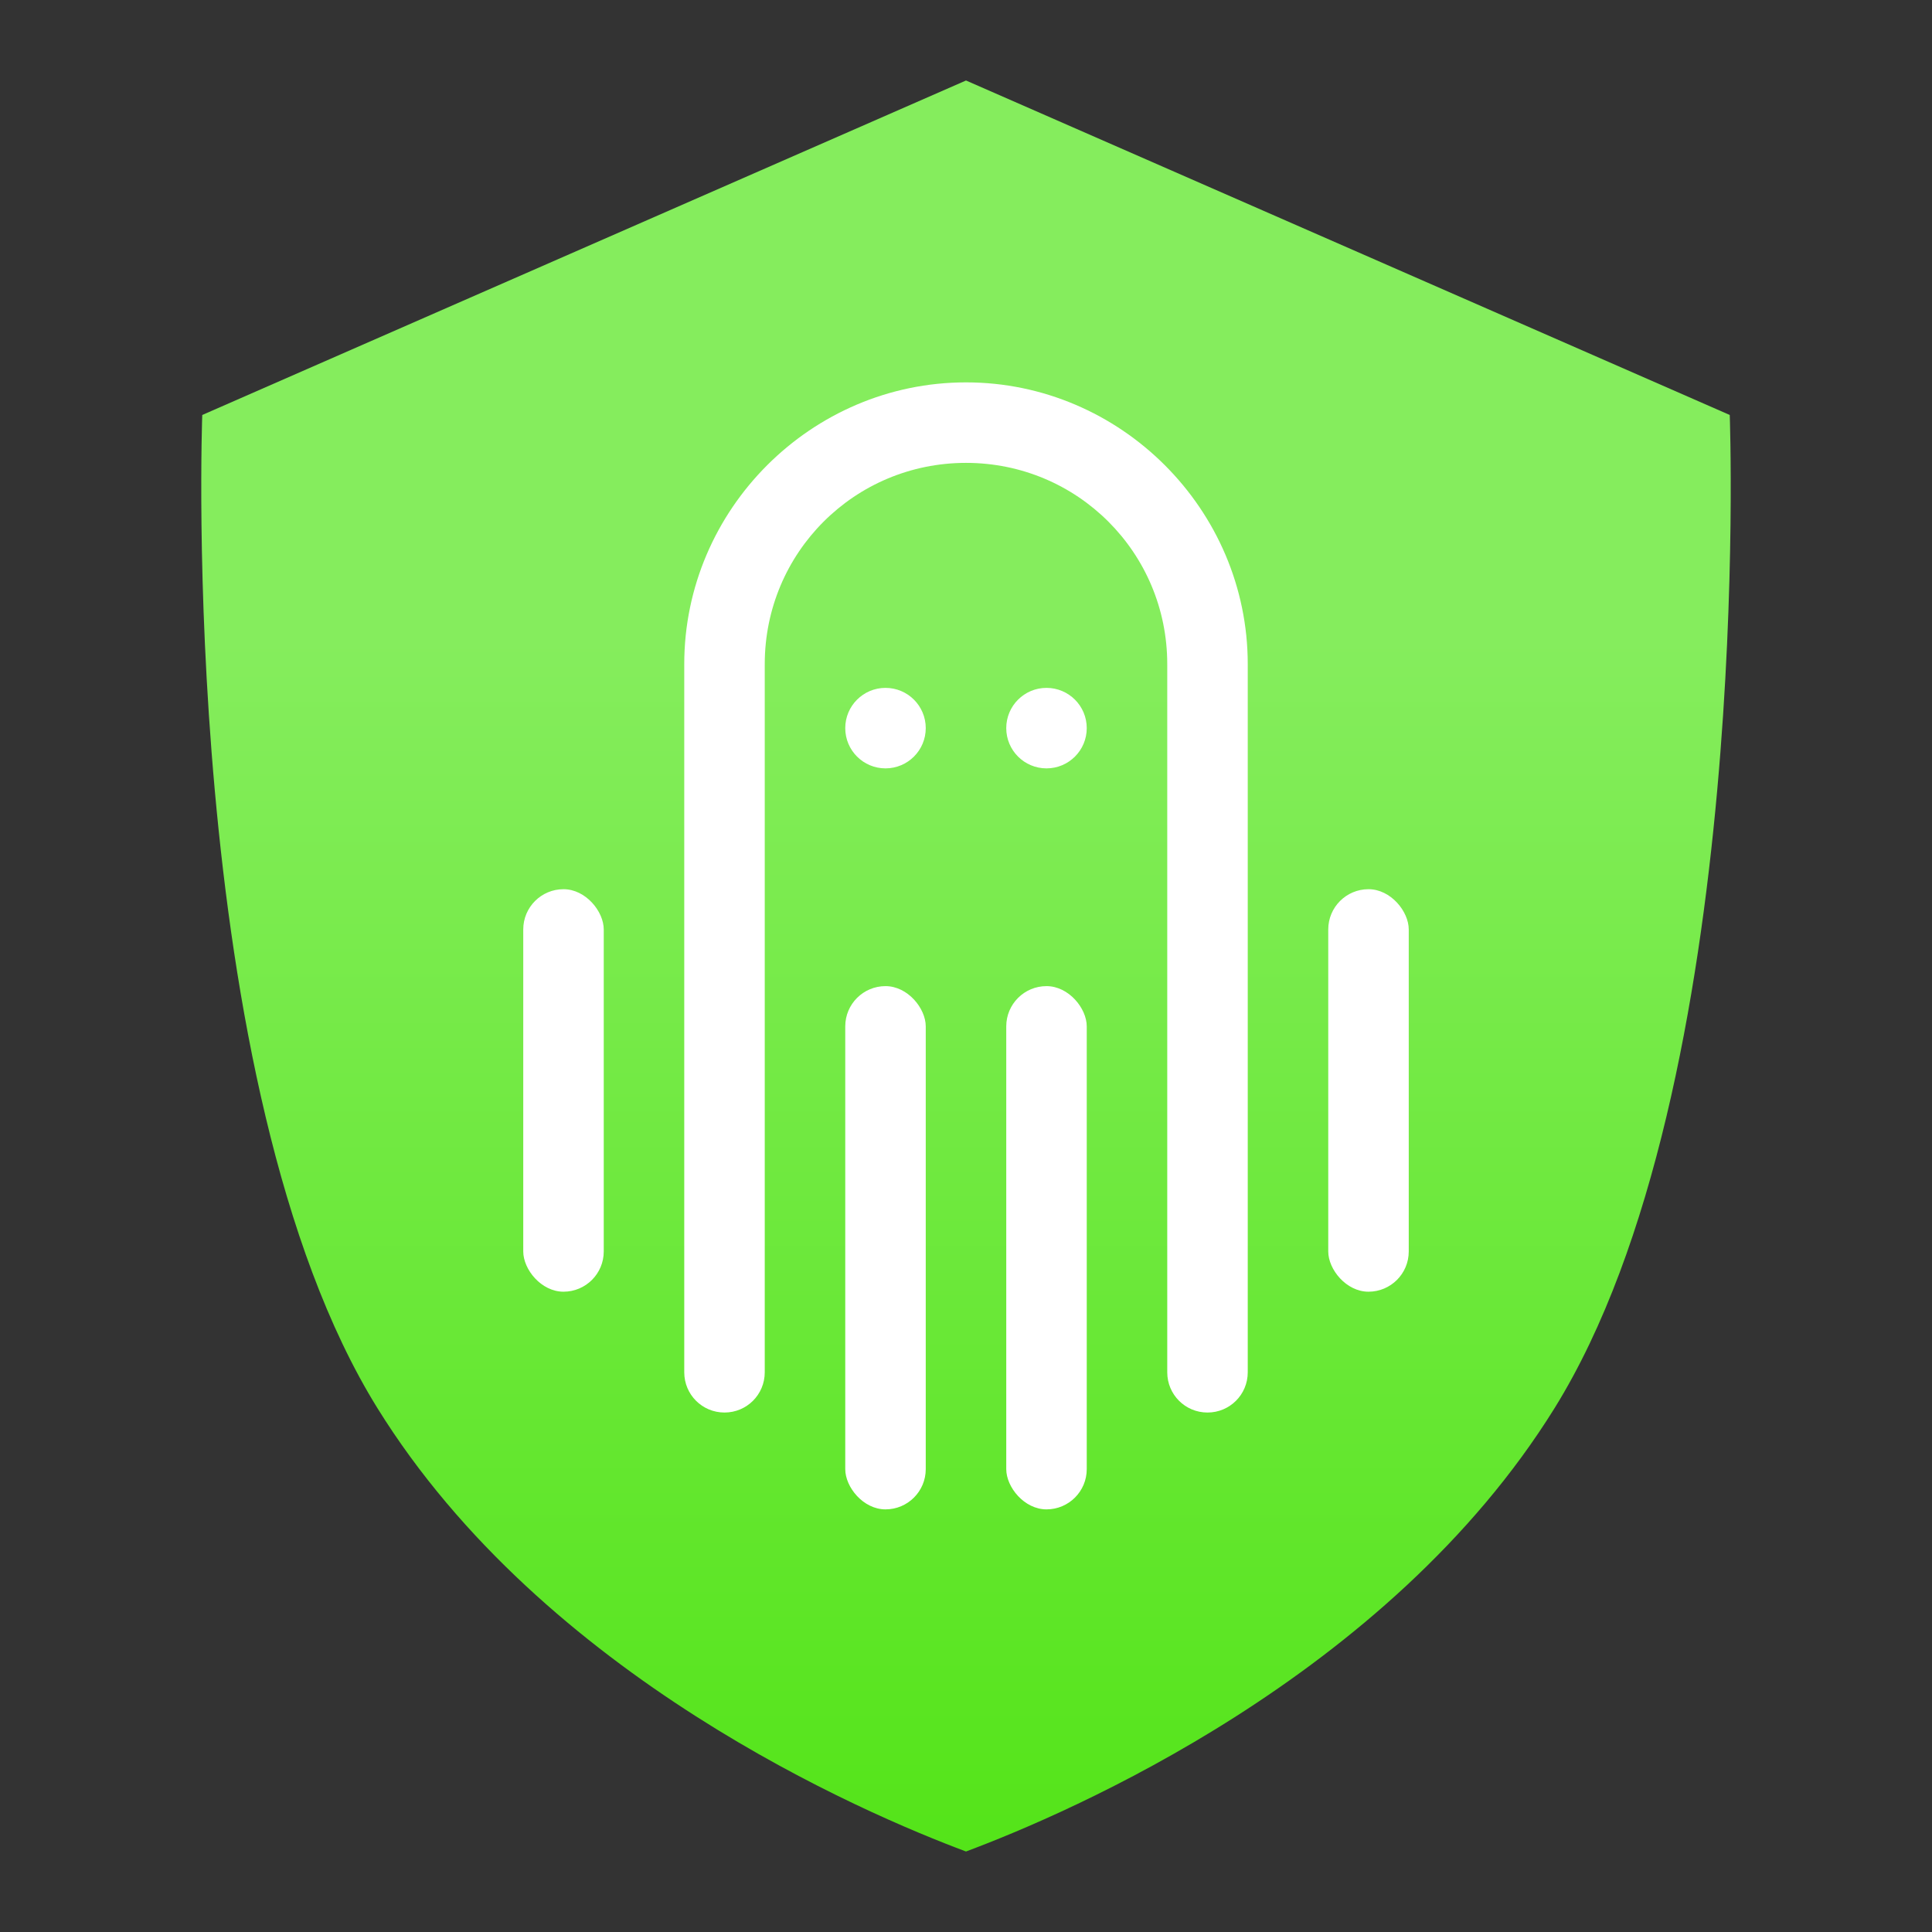 <?xml version="1.0" encoding="UTF-8" standalone="no"?>
<!-- Created with Inkscape (http://www.inkscape.org/) -->

<svg
   xmlns:dc="http://purl.org/dc/elements/1.1/"
   xmlns:cc="http://creativecommons.org/ns#"
   xmlns:rdf="http://www.w3.org/1999/02/22-rdf-syntax-ns#"
   xmlns:svg="http://www.w3.org/2000/svg"
   xmlns="http://www.w3.org/2000/svg"
   xmlns:xlink="http://www.w3.org/1999/xlink"
   xmlns:sodipodi="http://sodipodi.sourceforge.net/DTD/sodipodi-0.dtd"
   xmlns:inkscape="http://www.inkscape.org/namespaces/inkscape"
   width="48"
   height="48"
   viewBox="0 0 48 48"
   version="1.1"
   id="svg8"
   inkscape:version="0.92.2 2405546, 2018-03-11"
   sodipodi:docname="octopi.svg">
  <rect x="0" y="0" width="48" height="48" fill="#333333" stroke="none"/>
  <defs
     id="defs2">
    <linearGradient
       gradientTransform="translate(-4.9903337e-8,284.3)"
       inkscape:collect="always"
       xlink:href="#linearGradient993"
       id="linearGradient995"
       x1="24"
       y1="46"
       x2="24"
       y2="15.902"
       gradientUnits="userSpaceOnUse" />
    <linearGradient
       inkscape:collect="always"
       id="linearGradient993">
      <stop
         style="stop-color:#54e419;stop-opacity:1"
         offset="0"
         id="stop989" />
      <stop
         style="stop-color:#85ed5d;stop-opacity:1"
         offset="1"
         id="stop991" />
    </linearGradient>
    <linearGradient
       id="linearGradient936">
      <stop
         id="stop932"
         offset="0"
         style="stop-color:#8c8c8c;stop-opacity:1" />
      <stop
         id="stop934"
         offset="1"
         style="stop-color:#bcbcbc;stop-opacity:1" />
    </linearGradient>
    <linearGradient
       gradientTransform="matrix(0.283,0,0,0.274,1.775,286.318)"
       gradientUnits="userSpaceOnUse"
       y2="7.863"
       x2="16.143"
       y1="25.485"
       x1="16.143"
       id="linearGradient892-5-5"
       xlink:href="#linearGradient866" />
    <linearGradient
       id="linearGradient866">
      <stop
         id="stop12-3"
         stop-color="#e3e3e3"
         offset="0" />
      <stop
         id="stop14-5"
         stop-color="#fffcff"
         offset="1" />
    </linearGradient>
  </defs>
  <sodipodi:namedview
     id="base"
     pagecolor="#ffffff"
     bordercolor="#666666"
     borderopacity="1.0"
     inkscape:pageopacity="0.0"
     inkscape:pageshadow="2"
     inkscape:zoom="10.1875"
     inkscape:cx="4.7607362"
     inkscape:cy="24"
     inkscape:document-units="px"
     inkscape:current-layer="layer1"
     showgrid="false"
     units="px"
     inkscape:showpageshadow="false"
     inkscape:window-width="1366"
     inkscape:window-height="701"
     inkscape:window-x="0"
     inkscape:window-y="0"
     inkscape:window-maximized="1" />
  <g
     inkscape:label="Layer 1"
     inkscape:groupmode="layer"
     id="layer1"
     transform="translate(0,-284.3)">
    <path
       style="opacity:1;vector-effect:none;fill:url(#linearGradient995);fill-opacity:1;stroke:none;stroke-width:0.2;stroke-linecap:round;stroke-linejoin:miter;stroke-miterlimit:4;stroke-dasharray:none;stroke-dashoffset:0;stroke-opacity:1;paint-order:stroke fill markers"
       d="m 24,286.3 -18.975,8.31 c 0,0 -0.618,16.664 4.351,24.673 4.145,6.681 12.081,10.066 14.624,11.017 2.543,-0.951 10.479,-4.336 14.624,-11.017 4.969,-8.009 4.351,-24.673 4.351,-24.673 z"
       id="path1021"
       inkscape:connector-curvature="0" />
    <g
       id="g888">
      <path
         id="path1121"
         transform="translate(0,284.3)"
         d="M 24 9.5 C 20.157 9.5 17 12.657 17 16.5 L 17 26.26 L 17 34.094 C 17 34.648 17.446 35.094 18 35.094 C 18.554 35.094 19 34.648 19 34.094 L 19 22.094 L 19 16.5 C 19 13.73 21.23 11.5 24 11.5 C 26.77 11.5 29 13.73 29 16.5 L 29 22.094 L 29 26.26 L 29 34.094 C 29 34.648 29.446 35.094 30 35.094 C 30.554 35.094 31 34.648 31 34.094 L 31 26.26 L 31 22.094 L 31 16.5 C 31 12.657 27.843 9.5 24 9.5 z "
         style="color:#000000;font-style:normal;font-variant:normal;font-weight:normal;font-stretch:normal;font-size:medium;line-height:normal;font-family:sans-serif;font-variant-ligatures:normal;font-variant-position:normal;font-variant-caps:normal;font-variant-numeric:normal;font-variant-alternates:normal;font-feature-settings:normal;text-indent:0;text-align:start;text-decoration:none;text-decoration-line:none;text-decoration-style:solid;text-decoration-color:#000000;letter-spacing:normal;word-spacing:normal;text-transform:none;writing-mode:lr-tb;direction:ltr;text-orientation:mixed;dominant-baseline:auto;baseline-shift:baseline;text-anchor:start;white-space:normal;shape-padding:0;clip-rule:nonzero;display:inline;overflow:visible;visibility:visible;opacity:1;isolation:auto;mix-blend-mode:normal;color-interpolation:sRGB;color-interpolation-filters:linearRGB;solid-color:#000000;solid-opacity:1;vector-effect:none;fill:#ffffff;fill-opacity:1;fill-rule:nonzero;stroke:none;stroke-width:4;stroke-linecap:butt;stroke-linejoin:miter;stroke-miterlimit:4;stroke-dasharray:none;stroke-dashoffset:0;stroke-opacity:1;paint-order:stroke fill markers;color-rendering:auto;image-rendering:auto;shape-rendering:auto;text-rendering:auto;enable-background:accumulate" />
      <rect
         rx="1"
         ry="1"
         y="308.8"
         x="21"
         height="13"
         width="2"
         id="rect1009"
         style="opacity:1;vector-effect:none;fill:#ffffff;fill-opacity:1;stroke:none;stroke-width:4;stroke-linecap:butt;stroke-linejoin:miter;stroke-miterlimit:4;stroke-dasharray:none;stroke-dashoffset:0;stroke-opacity:1;paint-order:stroke fill markers" />
      <rect
         rx="1"
         ry="1"
         y="308.8"
         x="25"
         height="13"
         width="2"
         id="rect1013"
         style="opacity:1;vector-effect:none;fill:#ffffff;fill-opacity:1;stroke:none;stroke-width:4;stroke-linecap:butt;stroke-linejoin:miter;stroke-miterlimit:4;stroke-dasharray:none;stroke-dashoffset:0;stroke-opacity:1;paint-order:stroke fill markers" />
      <rect
         ry="1"
         y="306.392"
         x="33"
         height="10"
         width="2"
         id="rect1090"
         style="opacity:1;vector-effect:none;fill:#ffffff;fill-opacity:1;stroke:none;stroke-width:4;stroke-linecap:butt;stroke-linejoin:miter;stroke-miterlimit:4;stroke-dasharray:none;stroke-dashoffset:0;stroke-opacity:1;paint-order:stroke fill markers"
         rx="1" />
      <rect
         rx="1"
         style="opacity:1;vector-effect:none;fill:#ffffff;fill-opacity:1;stroke:none;stroke-width:4;stroke-linecap:butt;stroke-linejoin:miter;stroke-miterlimit:4;stroke-dasharray:none;stroke-dashoffset:0;stroke-opacity:1;paint-order:stroke fill markers"
         id="rect1094"
         width="2"
         height="10"
         x="13"
         y="306.392"
         ry="1" />
      <circle
         r="1"
         cy="302.39"
         cx="22"
         id="path1154"
         style="opacity:1;vector-effect:none;fill:#ffffff;fill-opacity:1;stroke:none;stroke-width:4;stroke-linecap:butt;stroke-linejoin:miter;stroke-miterlimit:4;stroke-dasharray:none;stroke-dashoffset:0;stroke-opacity:1;paint-order:stroke fill markers" />
      <circle
         style="opacity:1;vector-effect:none;fill:#ffffff;fill-opacity:1;stroke:none;stroke-width:4;stroke-linecap:butt;stroke-linejoin:miter;stroke-miterlimit:4;stroke-dasharray:none;stroke-dashoffset:0;stroke-opacity:1;paint-order:stroke fill markers"
         id="circle1156"
         cx="26"
         cy="302.39"
         r="1" />
    </g>
  </g>
</svg>
